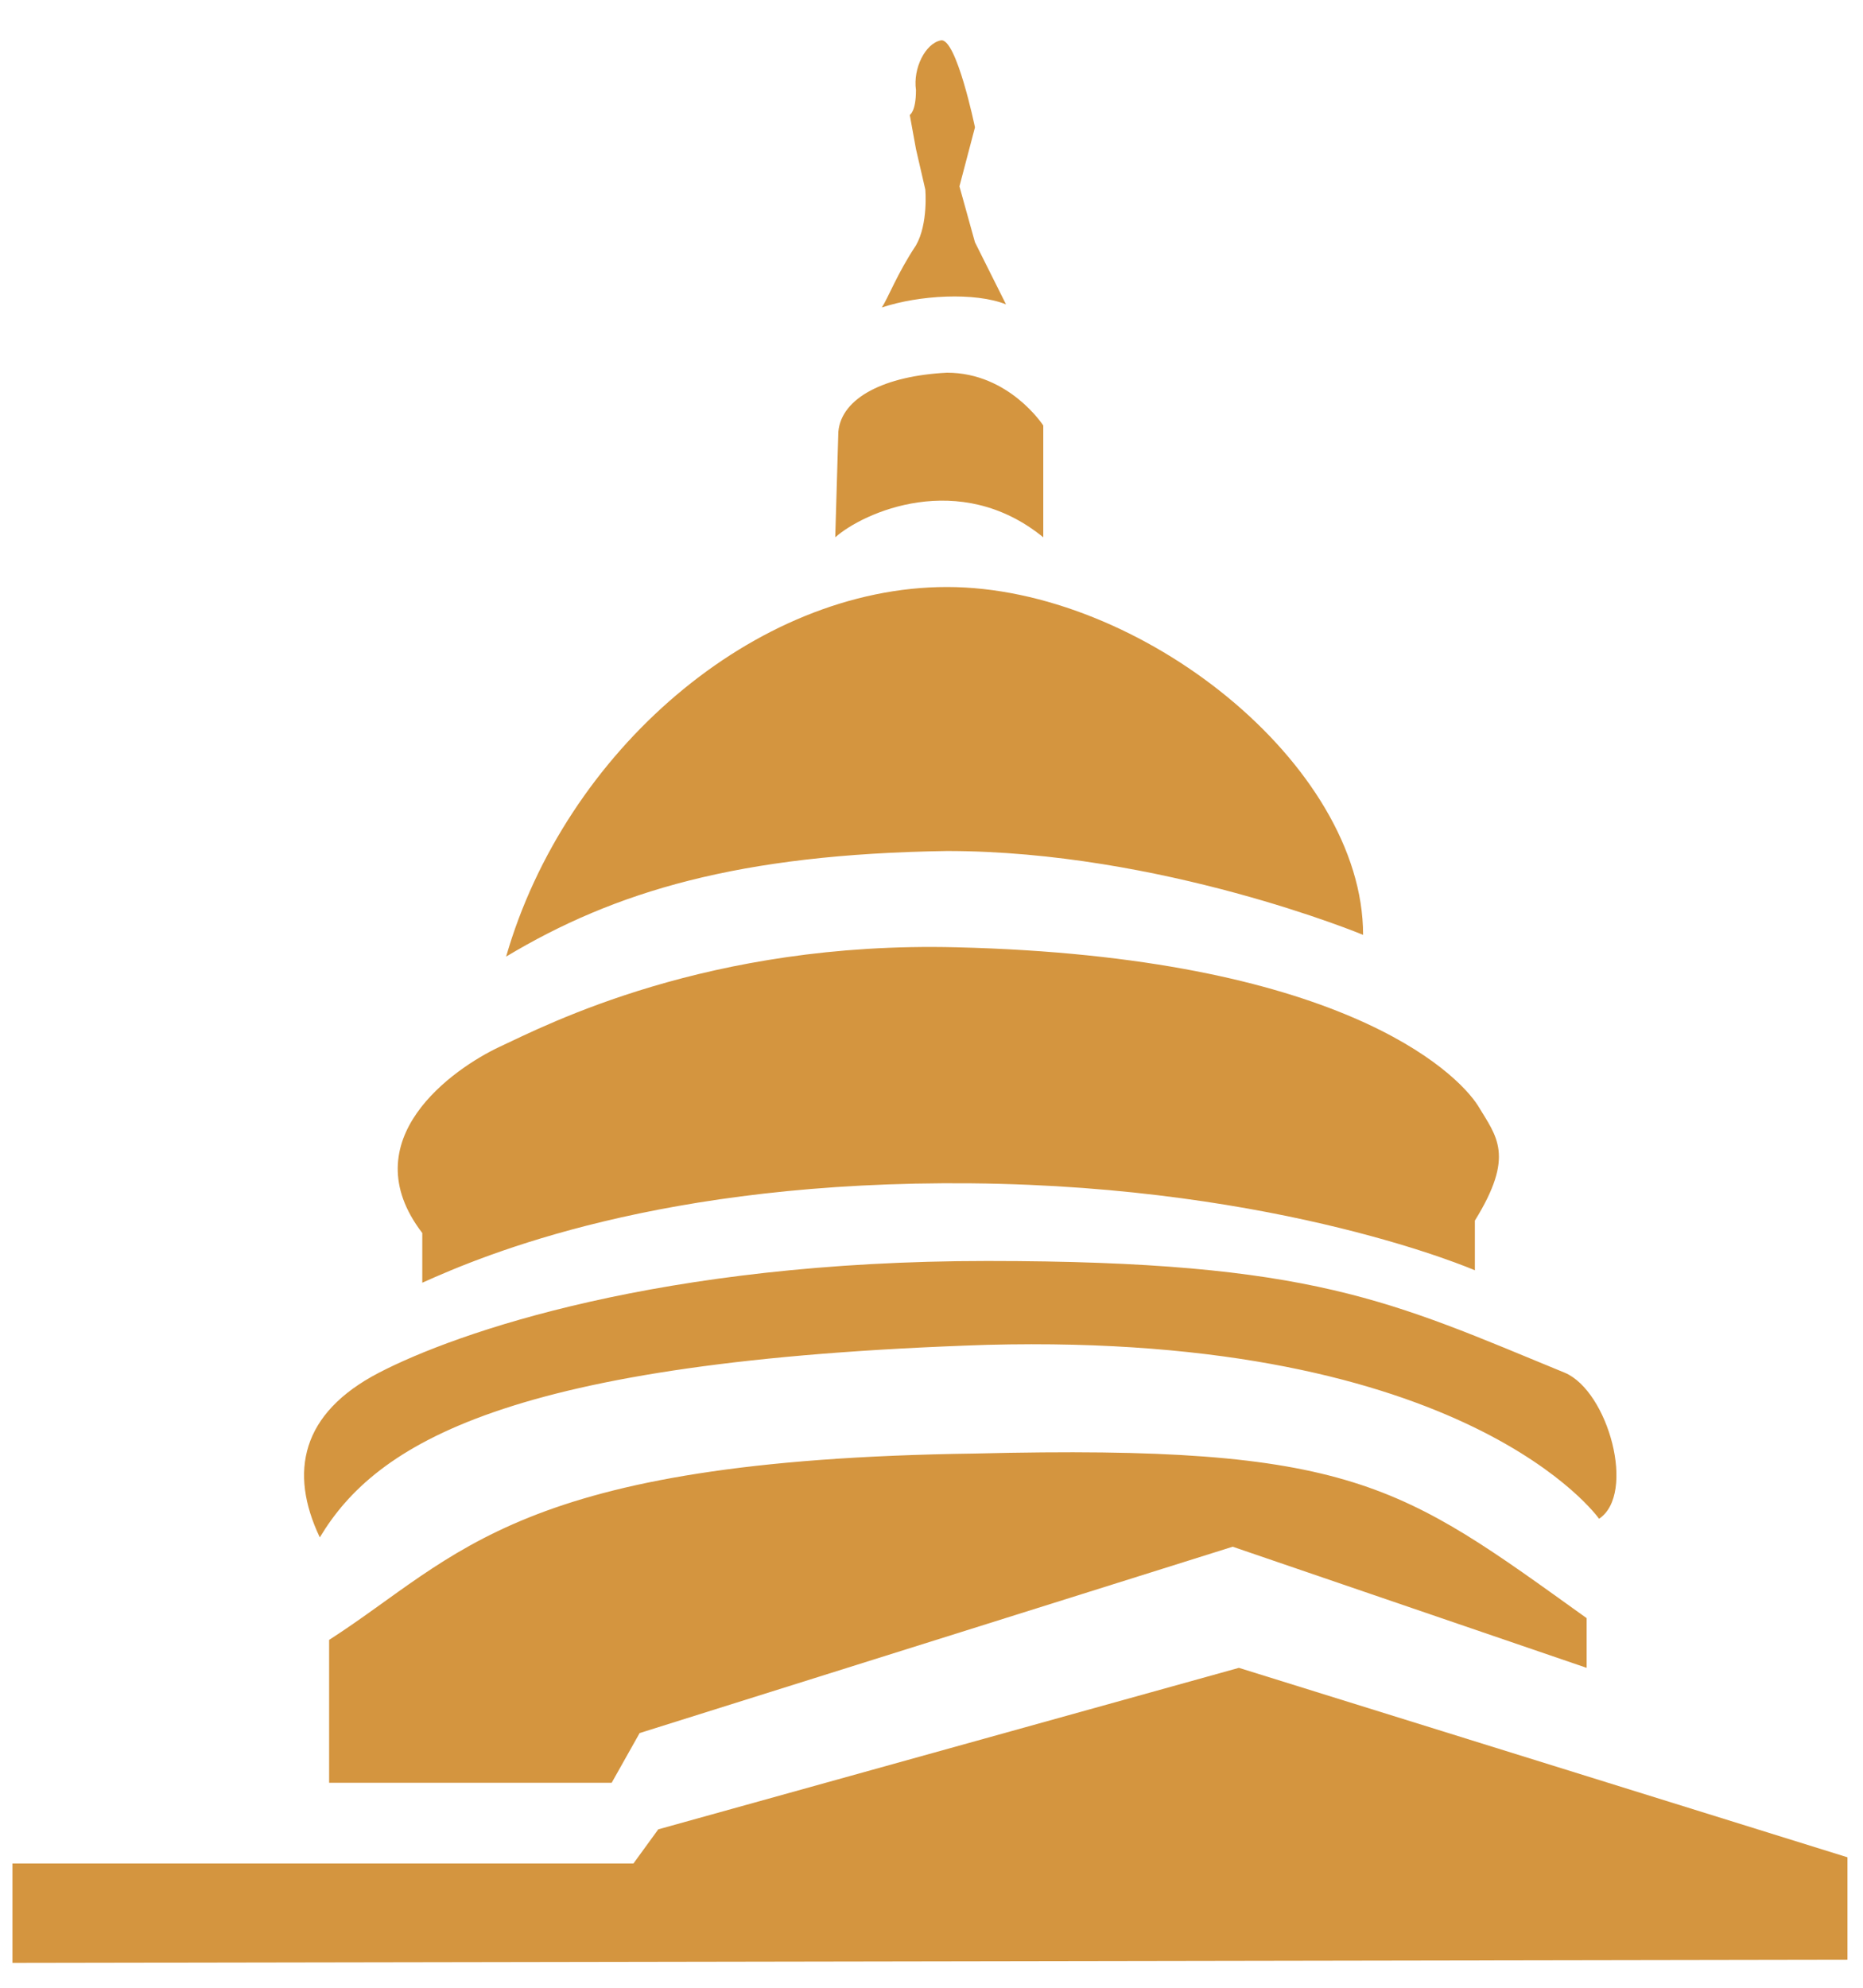 <?xml version="1.0" encoding="utf-8"?>
<!-- Generator: Adobe Illustrator 21.1.0, SVG Export Plug-In . SVG Version: 6.00 Build 0)  -->
<svg version="1.0" id="Layer_1" xmlns="http://www.w3.org/2000/svg" xmlns:xlink="http://www.w3.org/1999/xlink" x="0px" y="0px"
	 width="60px" height="64px" viewBox="0 0 60 64" style="enable-background:new 0 0 60 64;" xml:space="preserve">
<style type="text/css">
	.st0{fill:#D4953F;}
</style>
<title>wifi</title>
<g>
	<g>
		<path class="st0" d="M43.9,30.1c0-5.5-7.2-11.2-13.4-11.2s-12.3,5.3-14.2,11.9c3.5-2.1,7.5-3.3,14.2-3.4
			C37.4,27.4,43.9,30.1,43.9,30.1z M13.6,41.3c2-0.9,7.7-3.3,17.7-3.2s16.2,2.8,16.2,2.8v-1.6c1.3-2.1,0.7-2.7,0.1-3.7
			c-0.7-1.1-4.5-4.8-16.8-5.1c-8-0.2-13.2,2.5-14.7,3.2s-4.8,3-2.5,6V41.3z M33.6,17.3v-3.6c0,0-1.1-1.7-3.1-1.7
			c-2,0.1-3.4,0.8-3.5,1.9l-0.1,3.4C27.8,16.5,30.9,15.1,33.6,17.3z M28.4,9.9c1.2-0.4,3-0.5,4-0.1l-1-2L30.9,6l0.5-1.9
			c0,0-0.6-2.9-1.1-2.8c-0.5,0.1-0.9,0.9-0.8,1.6c0,0.7-0.2,0.8-0.2,0.8l0.2,1.1l0.3,1.3c0,0,0.1,1.1-0.3,1.8
			C28.9,8.8,28.6,9.6,28.4,9.9z M31.8,43.3c15.5-0.4,19.7,5.6,19.7,5.6c1.2-0.8,0.3-4.1-1.1-4.7c-5.6-2.3-8.1-3.6-18.6-3.6
			s-17.1,2.3-19.6,3.6s-2.9,3.2-1.9,5.3C12.1,46.5,16.3,43.8,31.8,43.3z M31.4,46.8c-14.8,0.2-16.6,3.3-20.8,6v4.6h9.1l0.9-1.6
			l19.1-6l11.4,3.9v-1.6C45.1,47.8,43.6,46.5,31.4,46.8z M39.9,53.7l-18.7,5.2L20.4,60h-20v3.2l59.1-0.1v-3.3L39.9,53.7z"/>
	</g>
</g>
</svg>
